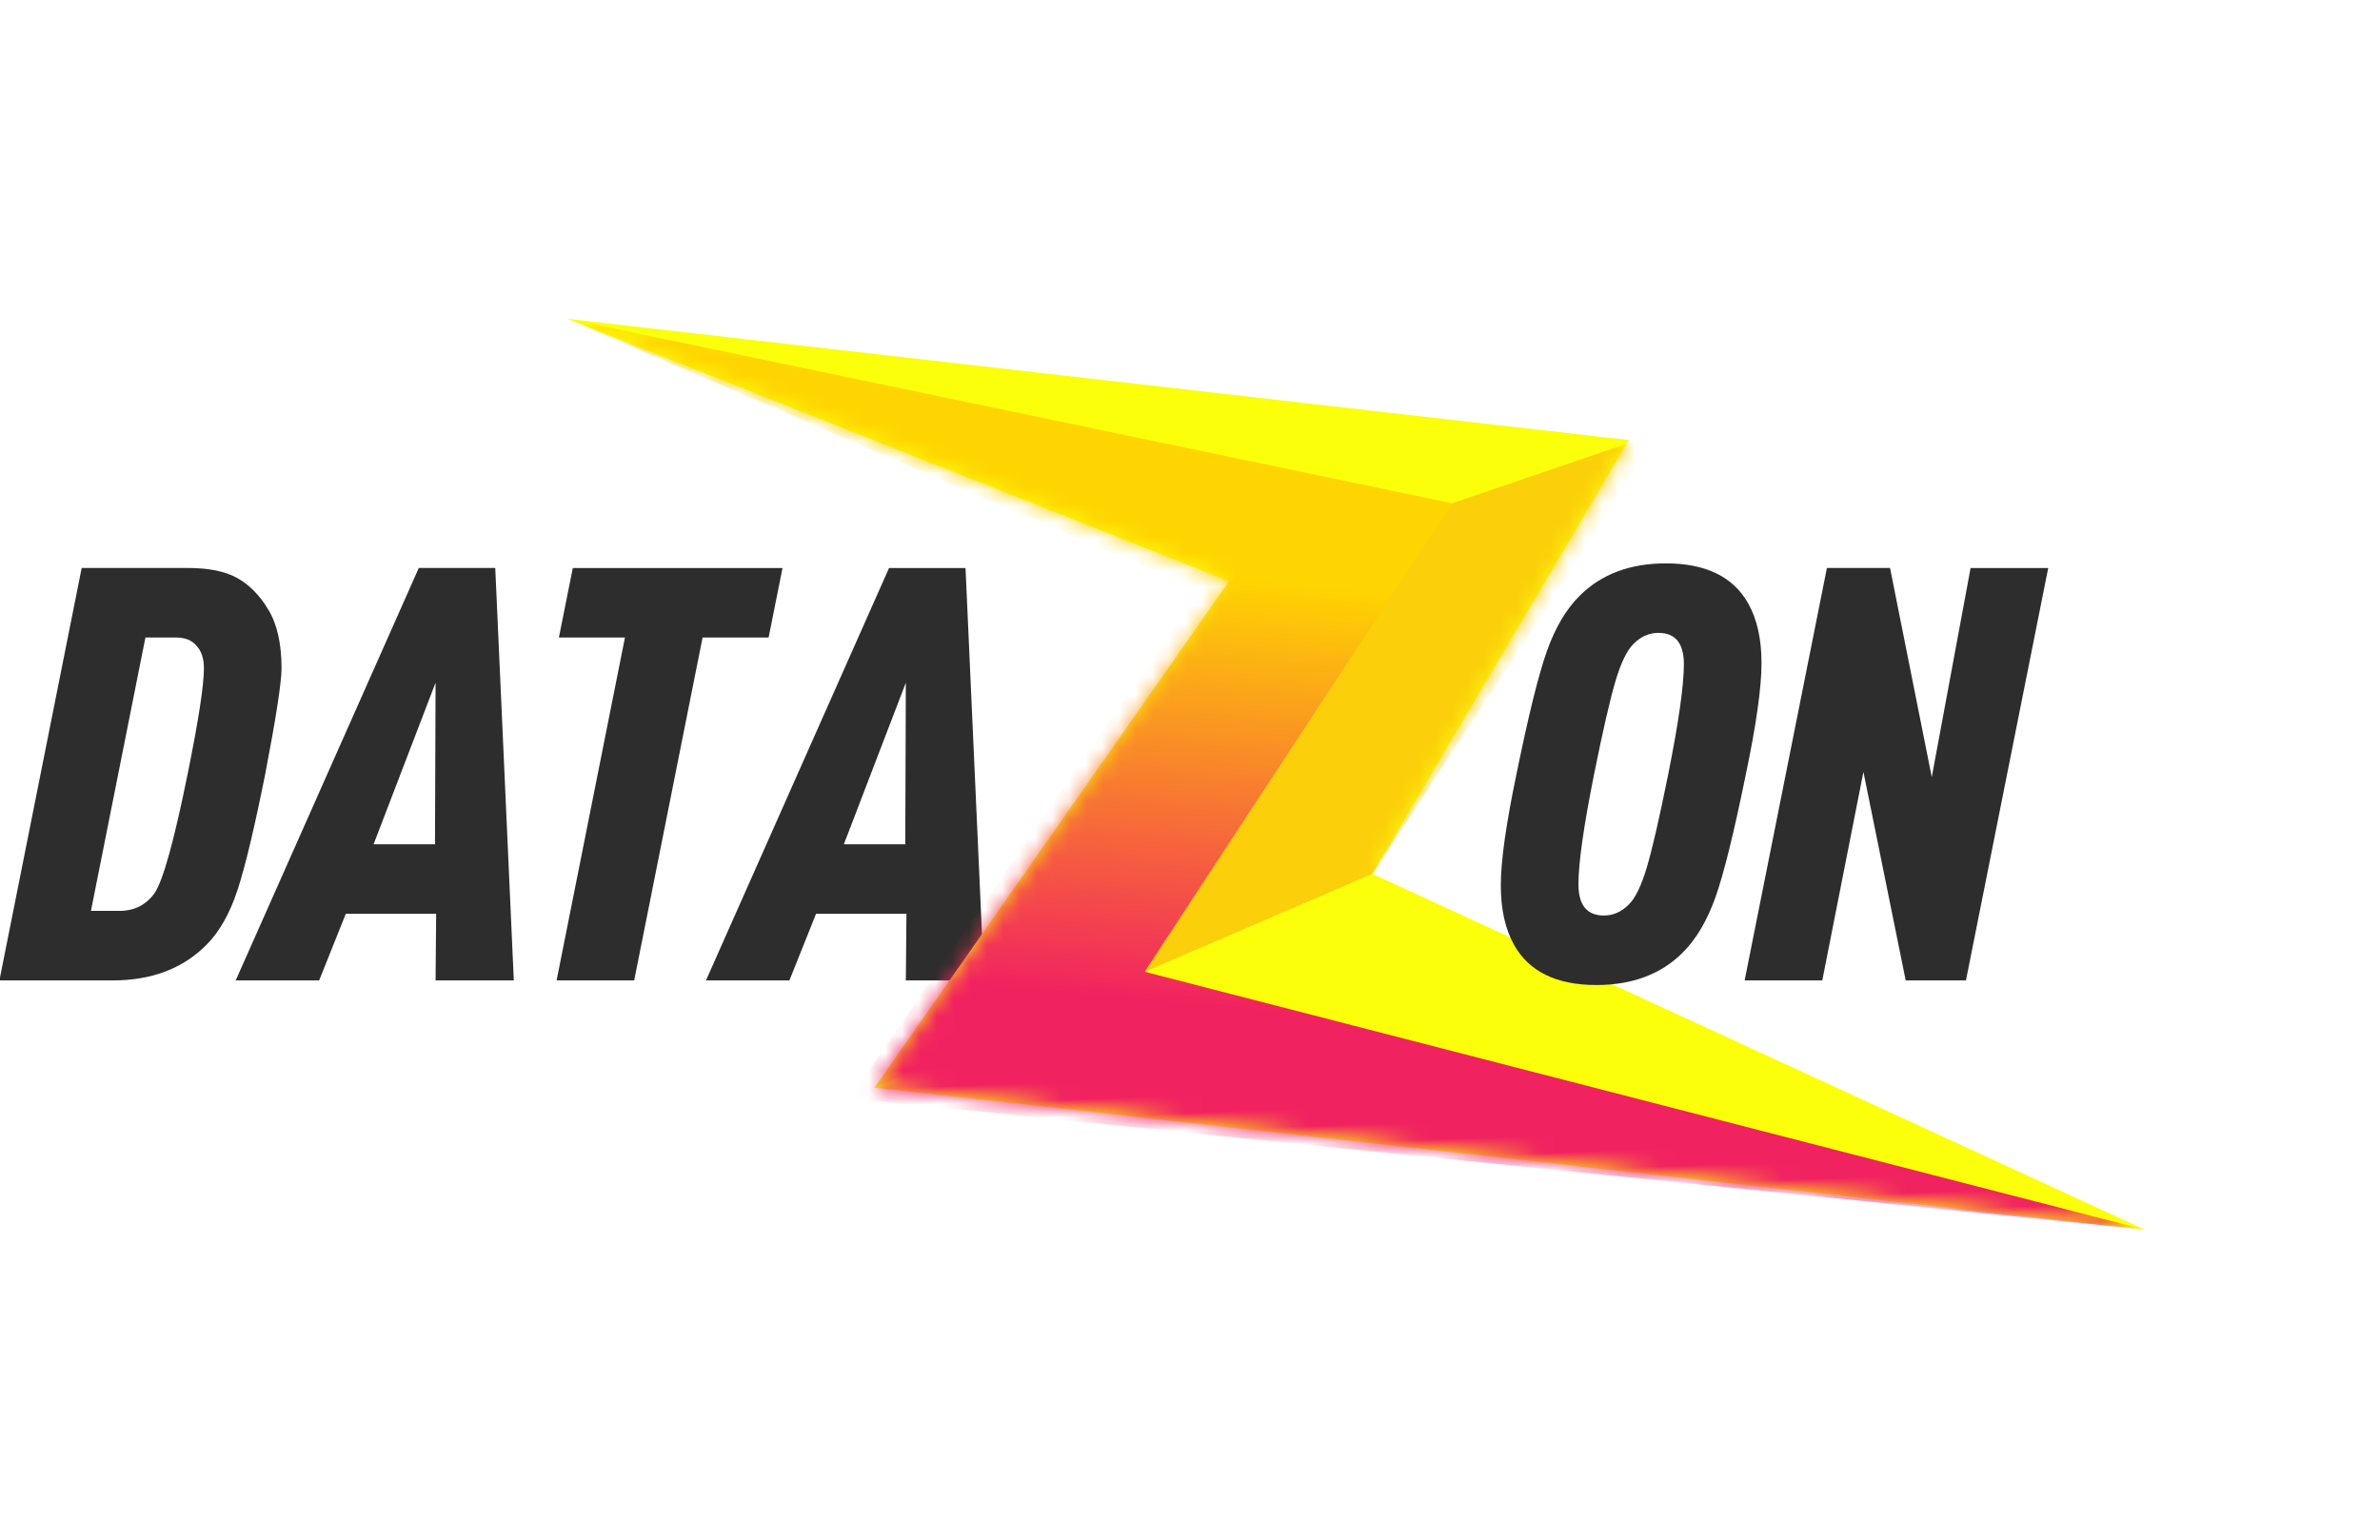 <svg xmlns="http://www.w3.org/2000/svg" xmlns:xlink="http://www.w3.org/1999/xlink" width="136" height="88" viewBox="0 0 136 88">
    <defs>
        <filter id="a" width="181.1%" height="228.1%" x="-40.6%" y="-64%" filterUnits="objectBoundingBox">
            <feOffset in="SourceAlpha" result="shadowOffsetOuter1"/>
            <feGaussianBlur in="shadowOffsetOuter1" result="shadowBlurOuter1" stdDeviation="9.5"/>
            <feColorMatrix in="shadowBlurOuter1" result="shadowMatrixOuter1" values="0 0 0 0 0.984 0 0 0 0 1 0 0 0 0 0.039 0 0 0 0.379 0"/>
            <feMerge>
                <feMergeNode in="shadowMatrixOuter1"/>
                <feMergeNode in="SourceGraphic"/>
            </feMerge>
        </filter>
        <path id="b" d="M16.807 45.442l21.28-28.212L.791.91l60.39 9.042L45.67 34.22l43.398 21.862z"/>
        <linearGradient id="d" x1="50%" x2="41.325%" y1="30.469%" y2="74.123%">
            <stop offset="0%" stop-color="#FFD500"/>
            <stop offset="100%" stop-color="#F12260"/>
        </linearGradient>
    </defs>
    <g fill="none" fill-rule="evenodd">
        <path fill="#2D2D2D" fill-rule="nonzero" d="M5.197 52.062H6.82c.861 0 1.534-.342 2.02-1.026.485-.728 1.114-3.001 1.887-6.82.617-3.045.926-5.053.926-6.024 0-.552-.143-.982-.43-1.291-.265-.31-.651-.464-1.159-.464H8.31L5.197 52.062zm-5.23 3.972l4.7-23.57h6.092c1.17 0 2.096.188 2.78.564.684.375 1.27.96 1.755 1.754.53.839.794 1.975.794 3.41 0 .794-.309 2.802-.927 6.025-.618 3.09-1.147 5.307-1.589 6.653-.441 1.347-1.037 2.395-1.787 3.145-1.346 1.346-3.123 2.02-5.33 2.02H-.033zm29.392 0H24.89l.033-3.806H19.76l-1.522 3.806H13.47l10.46-23.57h4.37l1.06 23.57zm-4.502-7.779l.033-9.236-3.542 9.236h3.51zm6.949 7.78l3.906-19.598h-3.774l.794-3.972h11.984l-.795 3.972h-3.773L36.24 56.034h-4.435zm24.426 0h-4.469l.034-3.807h-5.165l-1.522 3.806h-4.767l10.46-23.57h4.37l1.06 23.57zm-4.502-7.78l.033-9.236-3.542 9.236h3.51z"/>
        <g filter="url(#a)" transform="rotate(-2 512.506 -896.116)">
            <mask id="c" fill="#fff">
                <use xlink:href="#b"/>
            </mask>
            <use fill="#FBFF0A" xlink:href="#b"/>
            <path fill="#FBCF09" d="M50.963 13.212L63.02 9.567 45.67 34.22l-13.203 5.137-15.66 6.085 21.284-28.27z" mask="url(#c)"/>
            <path fill="url(#d)" d="M.792.91l50.171 12.302-18.496 26.145 56.6 16.725L15.37 46.006 36.34 17.67z" mask="url(#c)"/>
        </g>
        <path fill="#2D2D2D" fill-rule="nonzero" d="M86.655 44.25c.684-3.355 1.264-5.7 1.738-7.035.475-1.335 1.098-2.389 1.87-3.161 1.236-1.236 2.88-1.854 4.933-1.854 2.273 0 3.84.761 4.7 2.284.508.905.762 2.042.762 3.41 0 1.39-.298 3.509-.894 6.356-.684 3.354-1.263 5.699-1.738 7.034-.474 1.335-1.098 2.39-1.87 3.162-1.236 1.235-2.88 1.853-4.933 1.853-2.273 0-3.84-.761-4.7-2.284-.508-.905-.762-2.041-.762-3.41 0-1.39.298-3.508.894-6.355zm4.436 0c-.596 2.979-.894 5.076-.894 6.29 0 1.191.486 1.787 1.457 1.787.53 0 1.004-.21 1.423-.63.375-.374.717-1.08 1.026-2.118.31-1.037.718-2.813 1.225-5.33.596-2.979.894-5.075.894-6.289 0-1.192-.485-1.788-1.456-1.788-.53 0-1.005.21-1.424.63-.375.375-.717 1.08-1.026 2.118-.31 1.037-.717 2.814-1.225 5.33zm8.603 11.784l4.701-23.57h3.608l2.384 11.951 2.218-11.95h4.436l-4.701 23.57h-3.443l-2.416-11.918-2.35 11.917h-4.437z"/>
    </g>
</svg>
